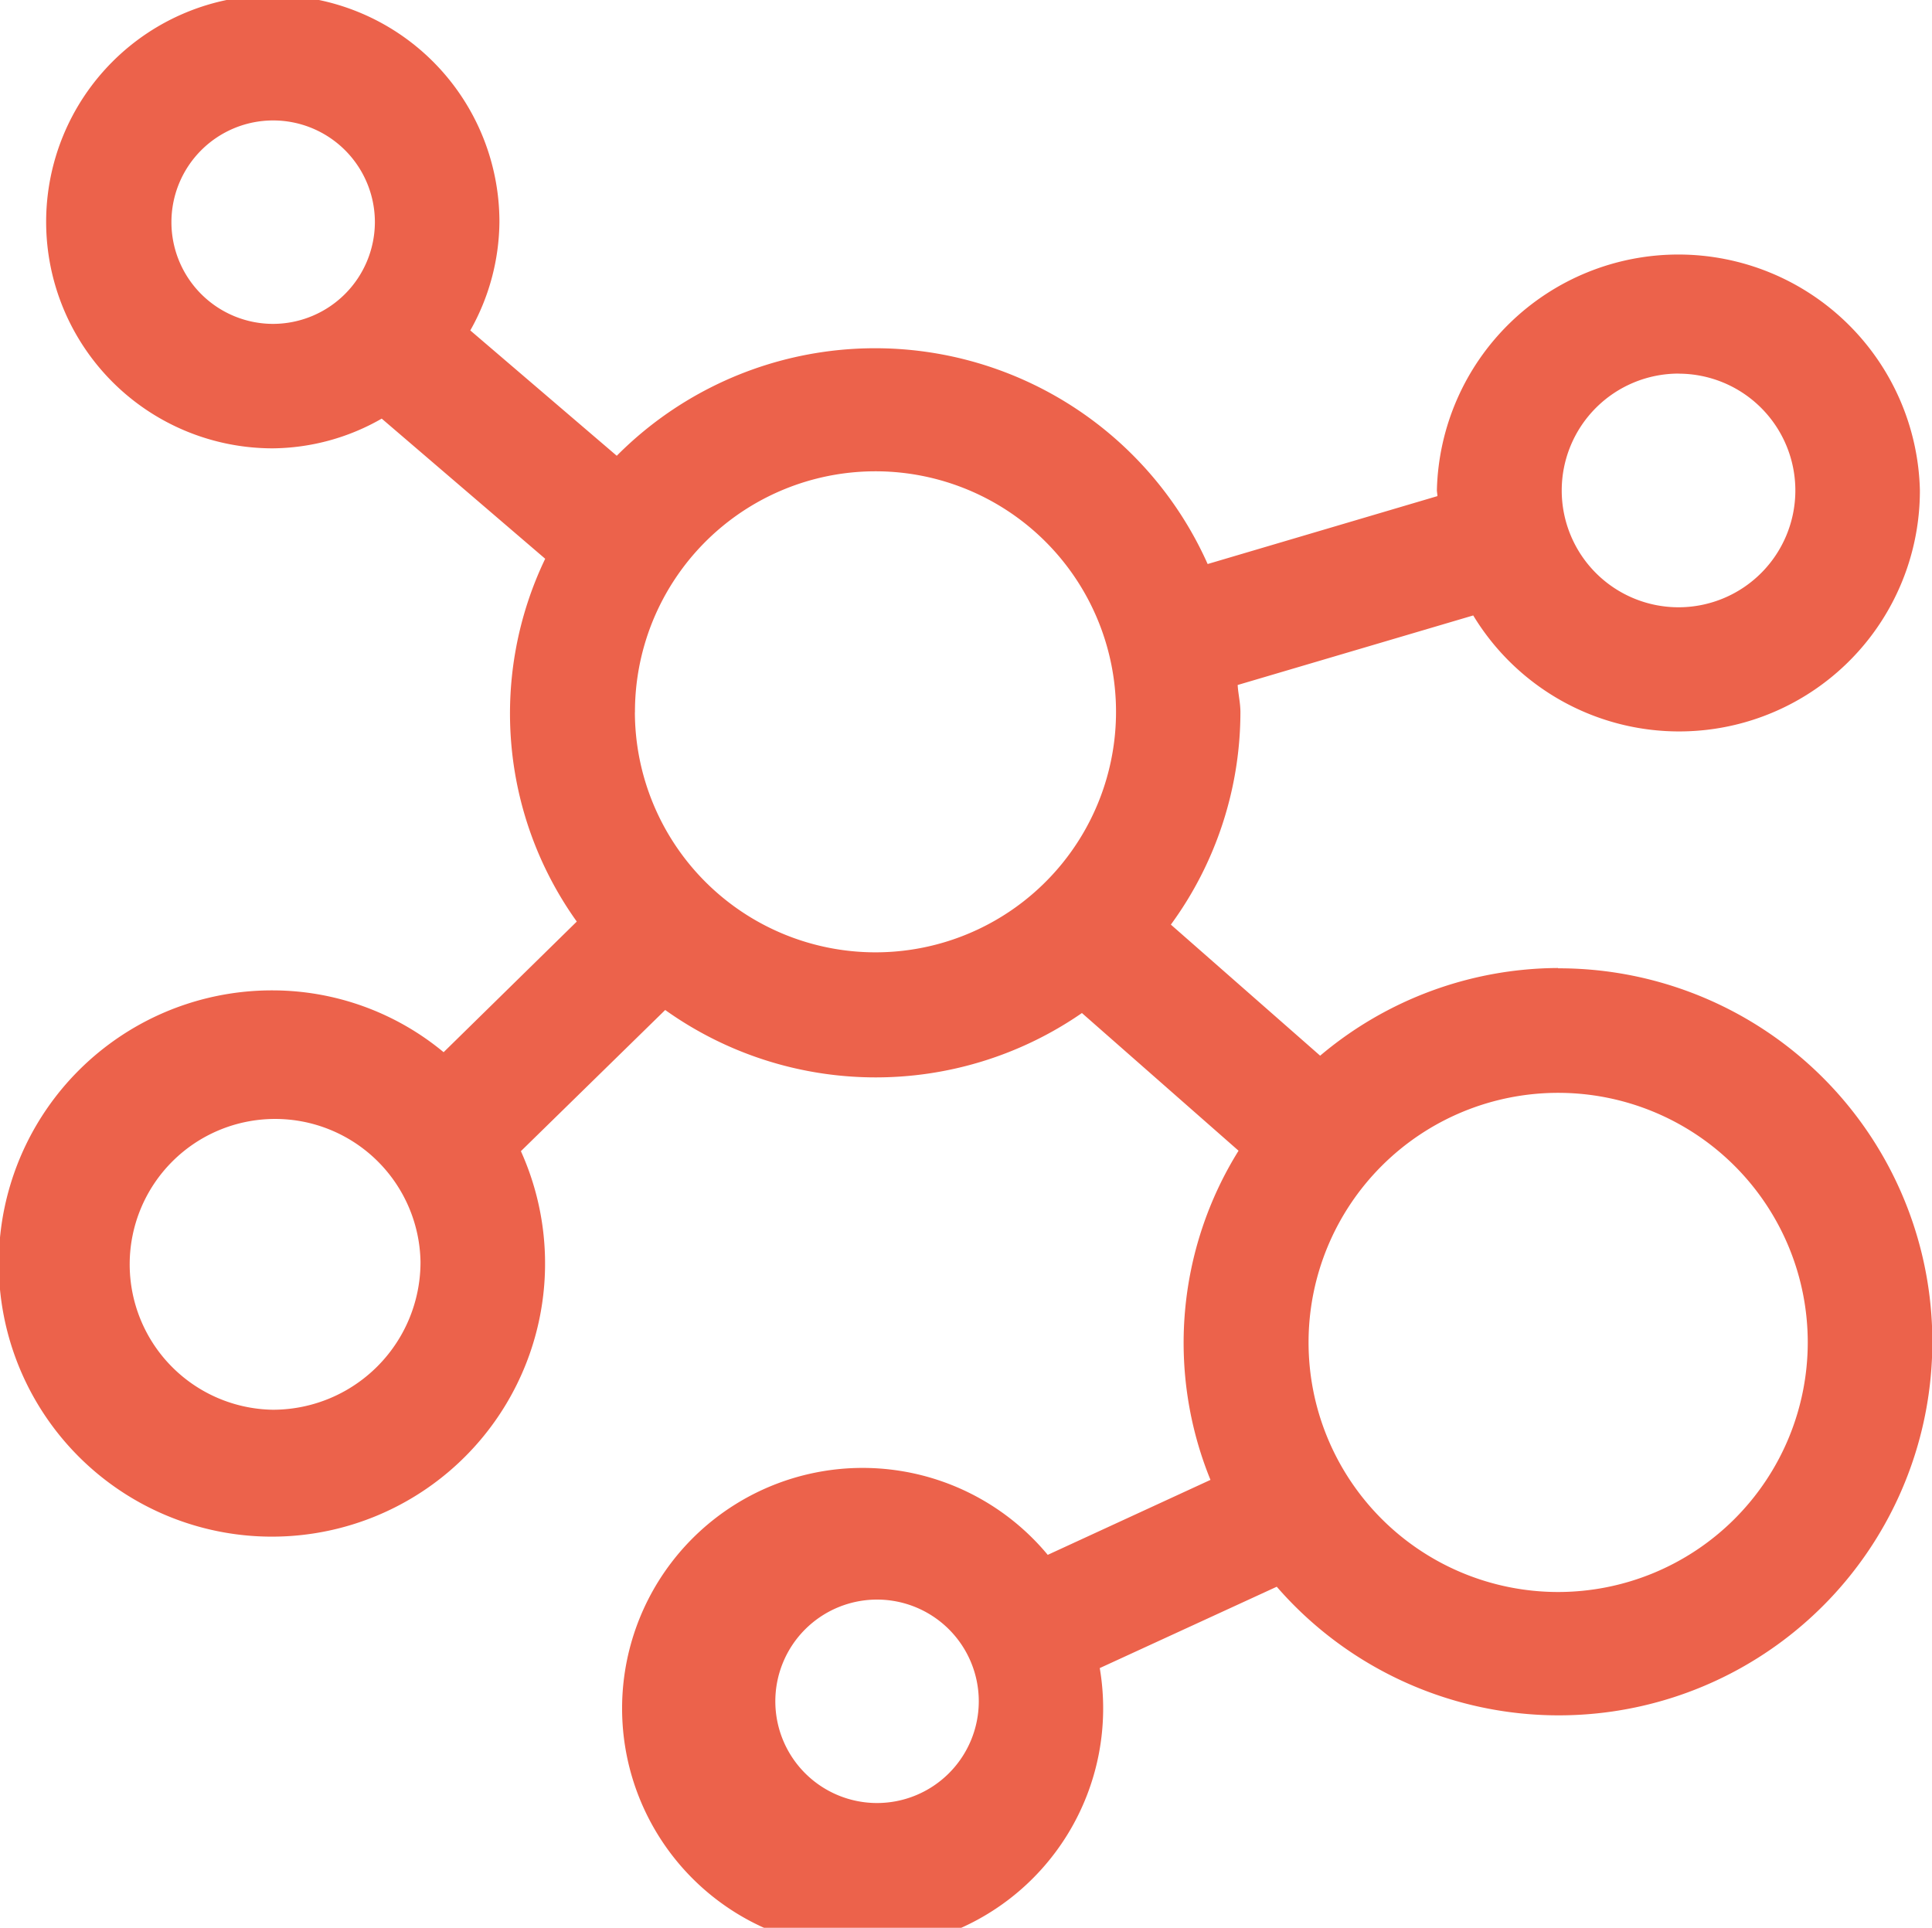 <svg xmlns="http://www.w3.org/2000/svg" width="26" height="25.945">
    <path d="M20.766 22.209a3.359 3.359 0 1 1 3.362-3.359 3.361 3.361 0 0 1-3.362 3.359M8.345 10.372a3.237 3.237 0 1 1 3.236 3.228 3.239 3.239 0 0 1-3.237-3.233m-4.875 9.389a1.957 1.957 0 1 1 1.99-1.99 1.987 1.987 0 0 1-1.99 1.99m8.131 5.293a1.369 1.369 0 1 1 1.372-1.369 1.37 1.37 0 0 1-1.372 1.369M3.473 5.142a1.369 1.369 0 1 1 1.372-1.369 1.373 1.373 0 0 1-1.372 1.369m18.916.67a1.572 1.572 0 1 1-1.572 1.572 1.573 1.573 0 0 1 1.573-1.573m-1.624 8a4.991 4.991 0 0 0-3.2 1.18l-2.009-1.764a4.852 4.852 0 0 0 .936-2.859c0-.126-.03-.244-.037-.366l3.17-.936a3.24 3.24 0 0 0 6.011-1.687 3.251 3.251 0 0 0-6.5 0c0 .026.007.052.007.081l-3.092.914A4.9 4.9 0 0 0 8.1 6.917L6.129 5.23a3.014 3.014 0 0 0 .392-1.461 3.049 3.049 0 0 0-6.1 0 3.049 3.049 0 0 0 3.048 3.048 2.994 2.994 0 0 0 1.468-.4l2.2 1.886a4.813 4.813 0 0 0 .425 4.883L5.77 14.944a3.611 3.611 0 0 0-2.3-.832 3.676 3.676 0 1 0 3.34 2.164l1.942-1.9a4.878 4.878 0 0 0 5.608.041l2.108 1.853a4.89 4.89 0 0 0-.378 4.43l-2.19 1.009a3.237 3.237 0 1 0 .7 1.524l2.382-1.095a5.027 5.027 0 1 0 3.788-8.323" transform="translate(.2 -.783)" style="fill:#ec624b;fill-rule:evenodd"/>
</svg>

